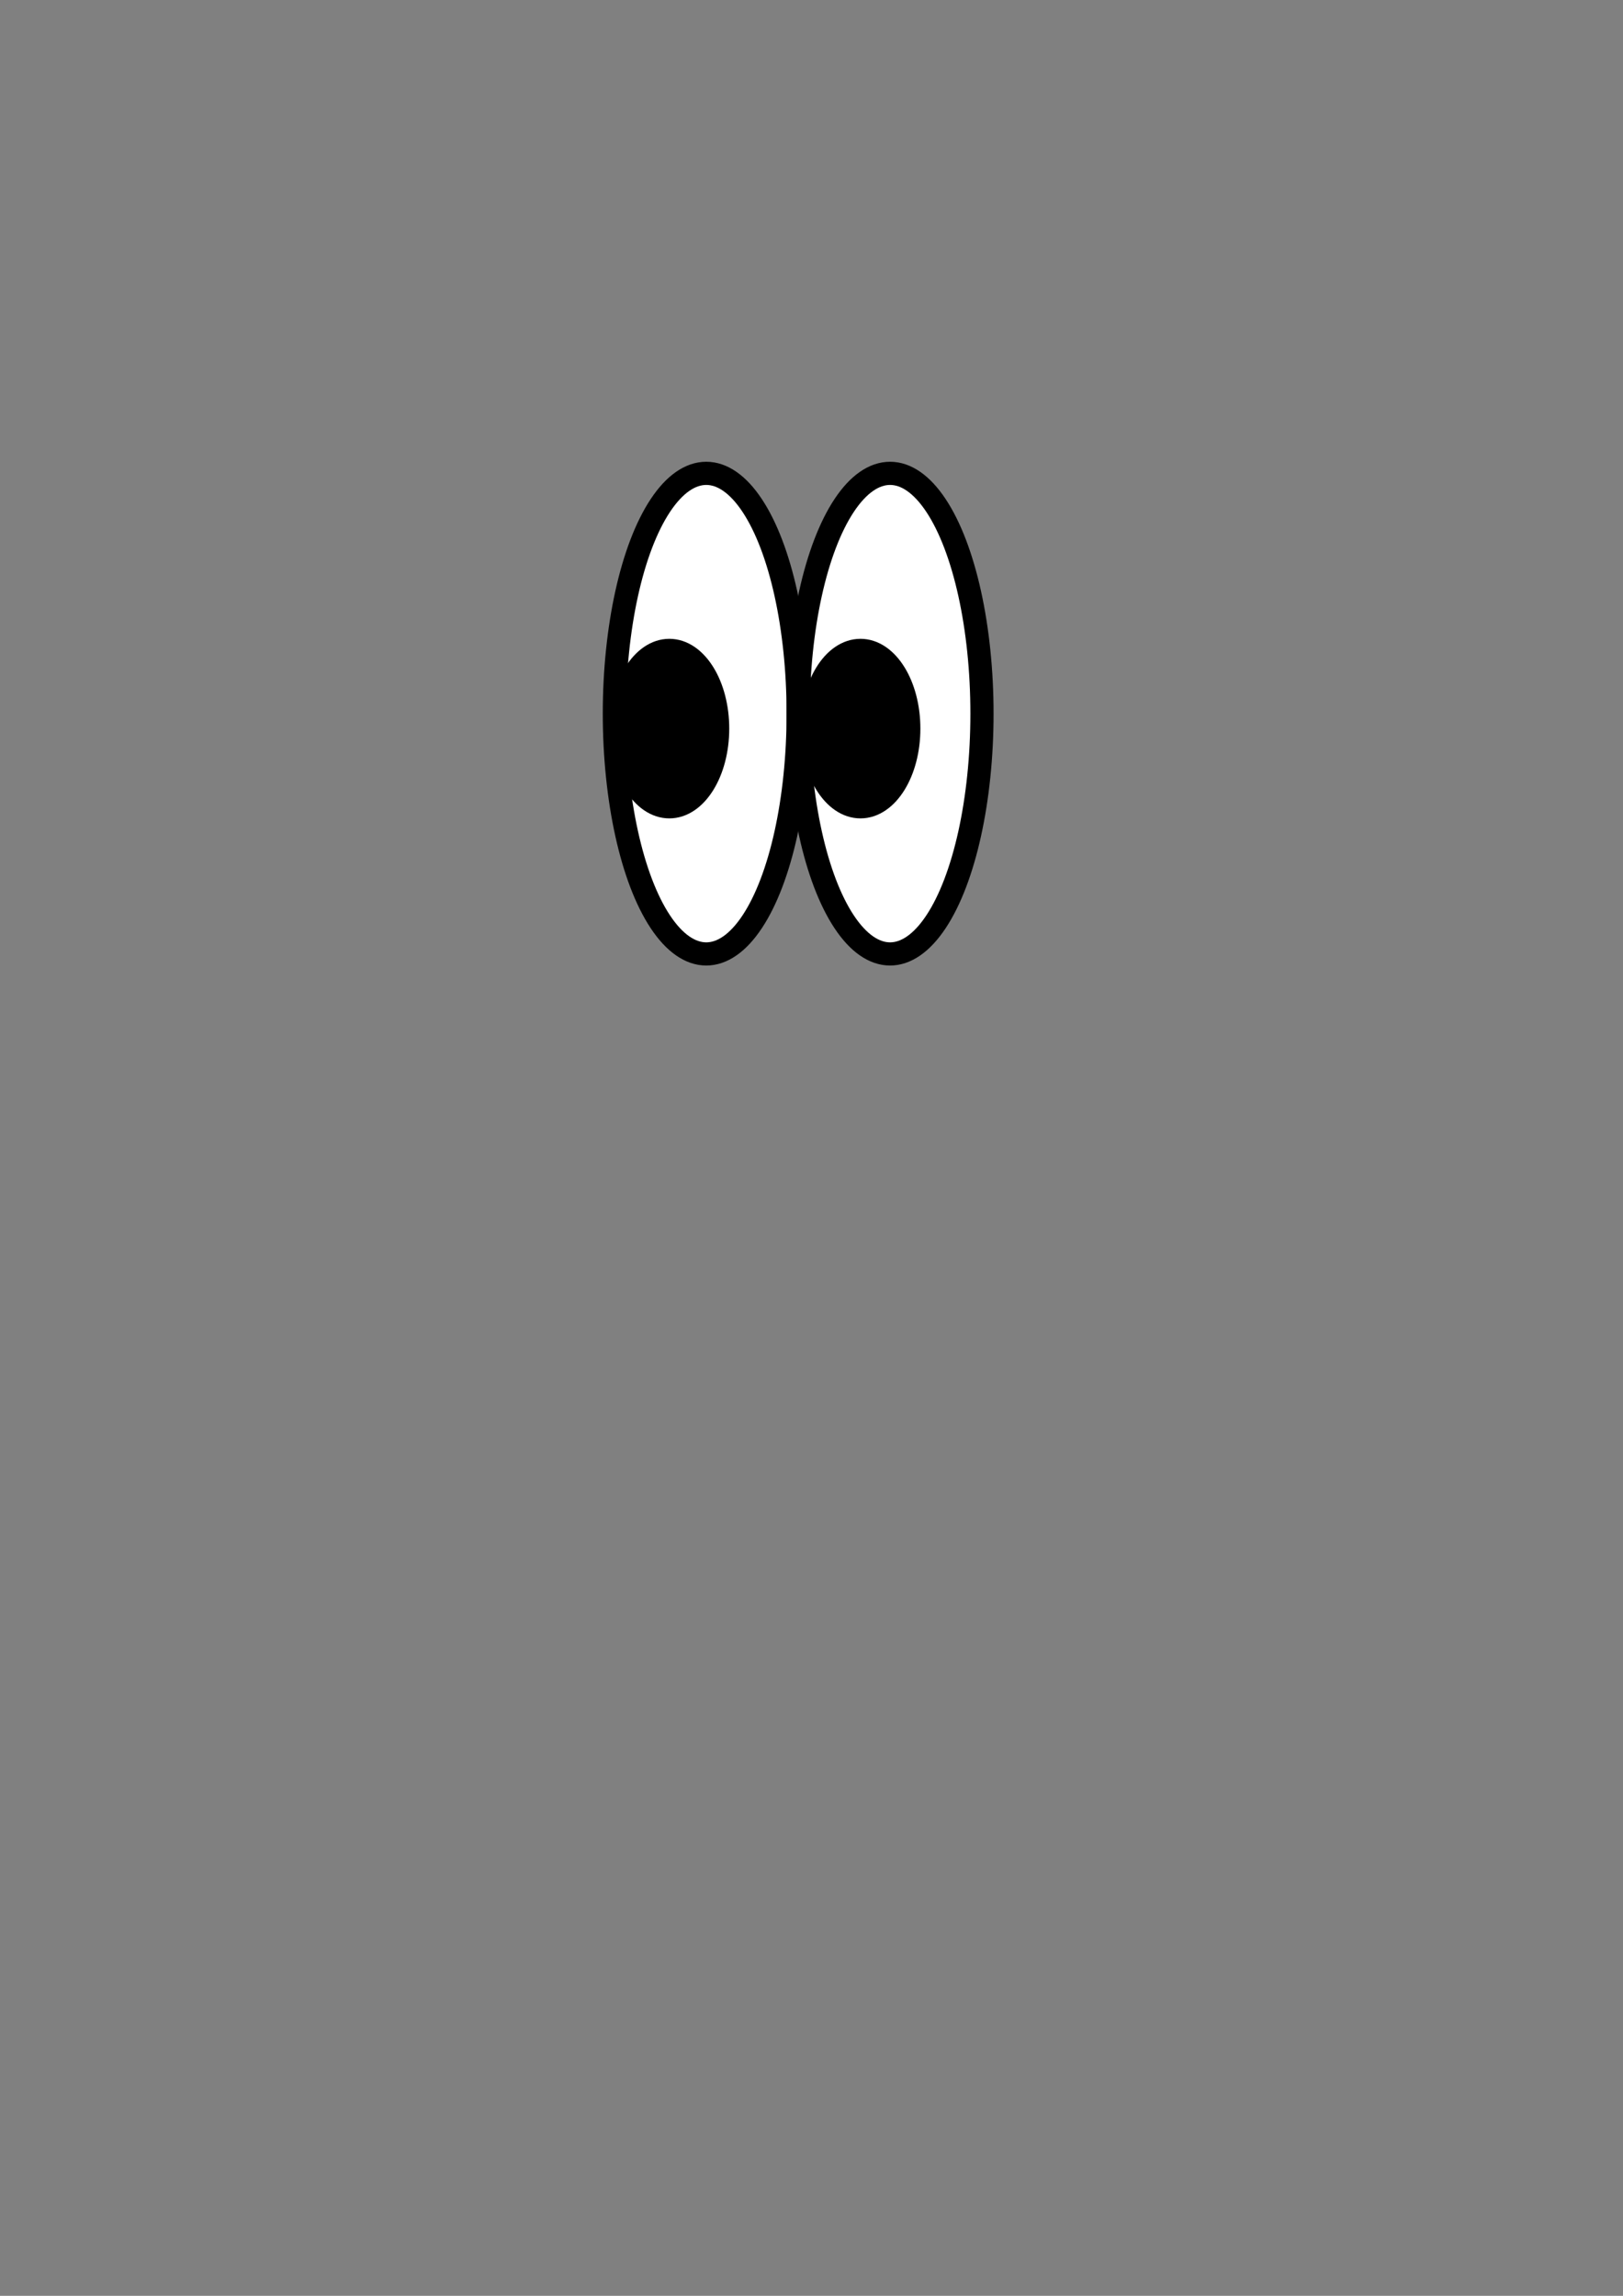 <?xml version="1.0" encoding="UTF-8" standalone="no"?>
<!-- Created with Inkscape (http://www.inkscape.org/) -->

<svg
   width="210mm"
   height="297mm"
   viewBox="0 0 210 297"
   version="1.1"
   id="svg1"
   xmlns="http://www.w3.org/2000/svg"
   xmlns:svg="http://www.w3.org/2000/svg">
  <rect x="0" y="0" width="210" height="297" fill="#808080" stroke="none"/>
  <defs
     id="defs1" />
  <g
     id="layer1">
    <circle
       style="display:none;fill:#ff0000;stroke-width:0.265"
       id="path1"
       cx="104.306"
       cy="92.321"
       r="38.764" />
    <g
       id="g4"
       transform="translate(6.627,22.675)">
      <ellipse
         style="fill:#ffffff;fill-opacity:1;stroke:#000000;stroke-width:3;stroke-dasharray:none;stroke-opacity:1"
         id="path2"
         cx="84.757"
         cy="69.646"
         rx="11.891"
         ry="31.086" />
      <ellipse
         style="fill:#000000;fill-opacity:1;stroke:#000000;stroke-width:3;stroke-dasharray:none;stroke-opacity:1"
         id="path3"
         cx="79.977"
         cy="71.581"
         rx="6.252"
         ry="10.115" />
    </g>
    <g
       id="g3"
       transform="translate(10.861,22.675)">
      <ellipse
         style="fill:#ffffff;fill-opacity:1;stroke:#000000;stroke-width:3;stroke-dasharray:none;stroke-opacity:1"
         id="path2-5"
         cx="104.306"
         cy="69.646"
         rx="11.891"
         ry="31.086" />
      <ellipse
         style="fill:#000000;fill-opacity:1;stroke:#000000;stroke-width:3;stroke-dasharray:none;stroke-opacity:1"
         id="path3-2"
         cx="100.475"
         cy="71.581"
         rx="6.252"
         ry="10.115" />
    </g>
  </g>
</svg>
